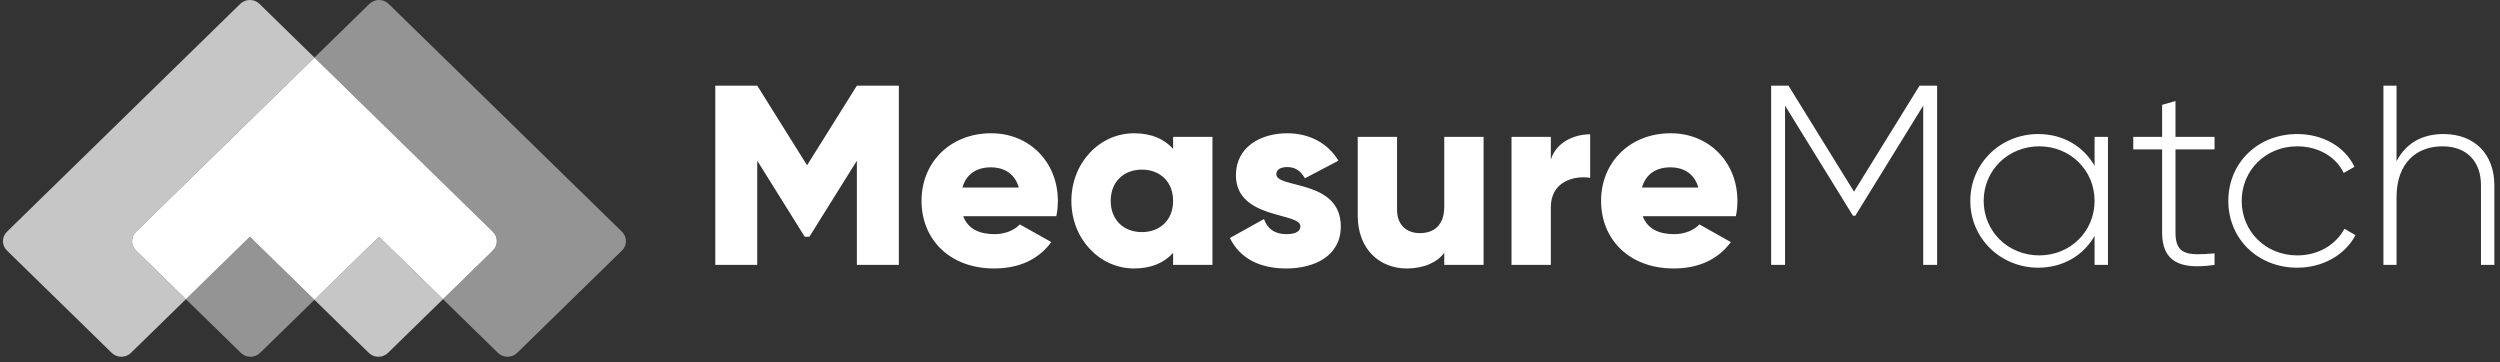 <?xml version="1.0" encoding="UTF-8"?>
<svg width="221px" height="32px" viewBox="0 0 221 32" version="1.1" xmlns="http://www.w3.org/2000/svg" xmlns:xlink="http://www.w3.org/1999/xlink">
    <rect x="0" y="0" width="221" height="32" fill="#333333" stroke="none"/>
    <!-- Generator: sketchtool 52.1 (67048) - http://www.bohemiancoding.com/sketch -->
    <title>DE4826FE-D86B-41CF-AB75-0158CCD43FB5</title>
    <desc>Created with sketchtool.</desc>
    <g id="•-Create-Account-v2" stroke="none" stroke-width="1" fill="none" fill-rule="evenodd">
        <g id="Sign-up" transform="translate(-1085, -56)" fill="#FFFFFF">
            <g id="mm-logo-white" transform="translate(1085, 56)">
                <g id="Group-2">
                    <path d="M54.985,20.489 L43.622,9.393 L34.353,0.341 C33.887,-0.114 33.124,-0.114 32.658,0.341 L27.797,5.089 L32.205,9.393 L43.567,20.489 C44.033,20.944 44.033,21.689 43.567,22.144 L39.16,26.449 L44.021,31.195 C44.486,31.65 45.25,31.65 45.716,31.195 L54.985,22.144 C55.45,21.689 55.45,20.944 54.985,20.489" id="Fill-24" opacity="0.476"></path>
                    <path d="M16.434,26.448 L21.295,31.195 C21.761,31.65 22.525,31.65 22.99,31.195 L27.797,26.502 L22.088,20.927 L16.434,26.448 Z" id="Fill-26" opacity="0.476"></path>
                    <path d="M12.027,20.489 L23.39,9.393 L27.797,5.089 L22.936,0.341 C22.47,-0.114 21.706,-0.114 21.24,0.341 L11.972,9.393 L0.61,20.489 C0.143,20.944 0.143,21.689 0.61,22.144 L9.878,31.195 C10.344,31.65 11.107,31.65 11.573,31.195 L16.435,26.449 L12.027,22.144 C11.561,21.689 11.561,20.944 12.027,20.489" id="Fill-28" opacity="0.72"></path>
                    <path d="M27.797,26.502 L32.603,31.195 C33.069,31.651 33.832,31.651 34.298,31.195 L39.16,26.448 L33.506,20.927 L27.797,26.502 Z" id="Fill-30" opacity="0.72"></path>
                    <path d="M43.567,20.489 L32.204,9.393 L27.797,5.089 L23.389,9.393 L12.026,20.489 C11.56,20.944 11.56,21.689 12.026,22.144 L16.434,26.449 L22.088,20.927 L27.797,26.502 L33.505,20.927 L39.159,26.449 L43.567,22.144 C44.033,21.689 44.033,20.944 43.567,20.489" id="Fill-32"></path>
                </g>
                <path d="M79.457,7.571 L75.748,7.571 L71.344,14.61 L66.94,7.571 L63.232,7.571 L63.232,23.415 L66.94,23.415 L66.94,14.203 L71.136,20.925 L71.553,20.925 L75.748,14.203 L75.748,23.415 L79.457,23.415 L79.457,7.571 Z M85.148,19.114 L93.376,19.114 C93.469,18.684 93.515,18.231 93.515,17.756 C93.515,14.338 91.012,11.781 87.628,11.781 C83.966,11.781 81.463,14.384 81.463,17.756 C81.463,21.129 83.92,23.732 87.883,23.732 C90.085,23.732 91.8,22.939 92.936,21.4 L90.154,19.838 C89.691,20.336 88.88,20.699 87.929,20.699 C86.655,20.699 85.588,20.291 85.148,19.114 L85.148,19.114 Z M85.078,16.579 C85.403,15.425 86.284,14.791 87.605,14.791 C88.648,14.791 89.691,15.266 90.062,16.579 L85.078,16.579 Z M103.703,12.098 L103.703,13.161 C102.938,12.301 101.803,11.781 100.25,11.781 C97.213,11.781 94.71,14.384 94.71,17.756 C94.71,21.129 97.213,23.732 100.25,23.732 C101.803,23.732 102.938,23.211 103.703,22.351 L103.703,23.415 L107.18,23.415 L107.18,12.098 L103.703,12.098 Z M100.945,20.517 C99.346,20.517 98.187,19.454 98.187,17.756 C98.187,16.059 99.346,14.995 100.945,14.995 C102.544,14.995 103.703,16.059 103.703,17.756 C103.703,19.454 102.544,20.517 100.945,20.517 L100.945,20.517 Z M112.825,15.402 C112.825,14.995 113.196,14.768 113.798,14.768 C114.563,14.768 115.027,15.176 115.351,15.764 L118.318,14.203 C117.345,12.596 115.676,11.781 113.798,11.781 C111.388,11.781 109.255,13.026 109.255,15.493 C109.255,19.408 114.957,18.752 114.957,19.997 C114.957,20.45 114.54,20.699 113.706,20.699 C112.686,20.699 112.037,20.223 111.736,19.363 L108.722,21.038 C109.626,22.871 111.388,23.732 113.706,23.732 C116.209,23.732 118.527,22.622 118.527,20.02 C118.527,15.832 112.825,16.692 112.825,15.402 L112.825,15.402 Z M127.672,12.098 L127.672,18.277 C127.672,19.884 126.791,20.608 125.516,20.608 C124.404,20.608 123.5,19.952 123.5,18.548 L123.5,12.098 L120.023,12.098 L120.023,19.046 C120.023,22.102 122.016,23.732 124.357,23.732 C125.887,23.732 127.046,23.188 127.672,22.351 L127.672,23.415 L131.148,23.415 L131.148,12.098 L127.672,12.098 Z M137.095,14.112 L137.095,12.098 L133.618,12.098 L133.618,23.415 L137.095,23.415 L137.095,18.299 C137.095,16.059 139.134,15.493 140.571,15.719 L140.571,11.871 C139.111,11.871 137.558,12.596 137.095,14.112 L137.095,14.112 Z M145.22,19.114 L153.448,19.114 C153.541,18.684 153.587,18.231 153.587,17.756 C153.587,14.338 151.084,11.781 147.7,11.781 C144.038,11.781 141.535,14.384 141.535,17.756 C141.535,21.129 143.991,23.732 147.955,23.732 C150.157,23.732 151.872,22.939 153.008,21.4 L150.226,19.838 C149.763,20.336 148.951,20.699 148.001,20.699 C146.726,20.699 145.66,20.291 145.22,19.114 L145.22,19.114 Z M145.15,16.579 C145.475,15.425 146.356,14.791 147.677,14.791 C148.72,14.791 149.763,15.266 150.134,16.579 L145.15,16.579 Z" id="Measure"></path>
                <path d="M171.242,7.571 L169.689,7.571 L163.894,16.941 L158.1,7.571 L156.57,7.571 L156.57,23.415 L157.798,23.415 L157.798,9.336 L163.801,19.069 L164.01,19.069 L170.013,9.336 L170.013,23.415 L171.242,23.415 L171.242,7.571 Z M185.161,12.098 L185.161,14.655 C184.188,12.958 182.403,11.849 180.178,11.849 C176.887,11.849 174.175,14.406 174.175,17.756 C174.175,21.106 176.887,23.664 180.178,23.664 C182.403,23.664 184.188,22.555 185.161,20.857 L185.161,23.415 L186.343,23.415 L186.343,12.098 L185.161,12.098 Z M180.271,22.577 C177.512,22.577 175.357,20.45 175.357,17.756 C175.357,15.063 177.512,12.935 180.271,12.935 C183.029,12.935 185.161,15.063 185.161,17.756 C185.161,20.45 183.029,22.577 180.271,22.577 L180.271,22.577 Z M195.766,13.207 L195.766,12.098 L192.313,12.098 L192.313,8.929 L191.131,9.268 L191.131,12.098 L188.581,12.098 L188.581,13.207 L191.131,13.207 L191.131,20.563 C191.131,23.143 192.73,23.867 195.766,23.415 L195.766,22.396 C193.402,22.6 192.313,22.555 192.313,20.563 L192.313,13.207 L195.766,13.207 Z M203.08,23.664 C205.352,23.664 207.299,22.532 208.226,20.789 L207.252,20.223 C206.487,21.627 204.958,22.577 203.08,22.577 C200.276,22.577 198.166,20.45 198.166,17.756 C198.166,15.063 200.276,12.935 203.08,12.935 C204.934,12.935 206.511,13.863 207.183,15.289 L208.133,14.746 C207.299,12.98 205.352,11.849 203.08,11.849 C199.58,11.849 196.984,14.406 196.984,17.756 C196.984,21.106 199.58,23.664 203.08,23.664 L203.08,23.664 Z M216.003,11.849 C214.218,11.849 212.735,12.573 211.854,14.248 L211.854,7.571 L210.695,7.571 L210.695,23.415 L211.854,23.415 L211.854,17.439 C211.854,14.384 213.639,12.935 215.91,12.935 C218.089,12.935 219.318,14.293 219.318,16.375 L219.318,23.415 L220.5,23.415 L220.5,16.375 C220.5,13.637 218.761,11.849 216.003,11.849 L216.003,11.849 Z" id="Match"></path>
            </g>
        </g>
    </g>
</svg>